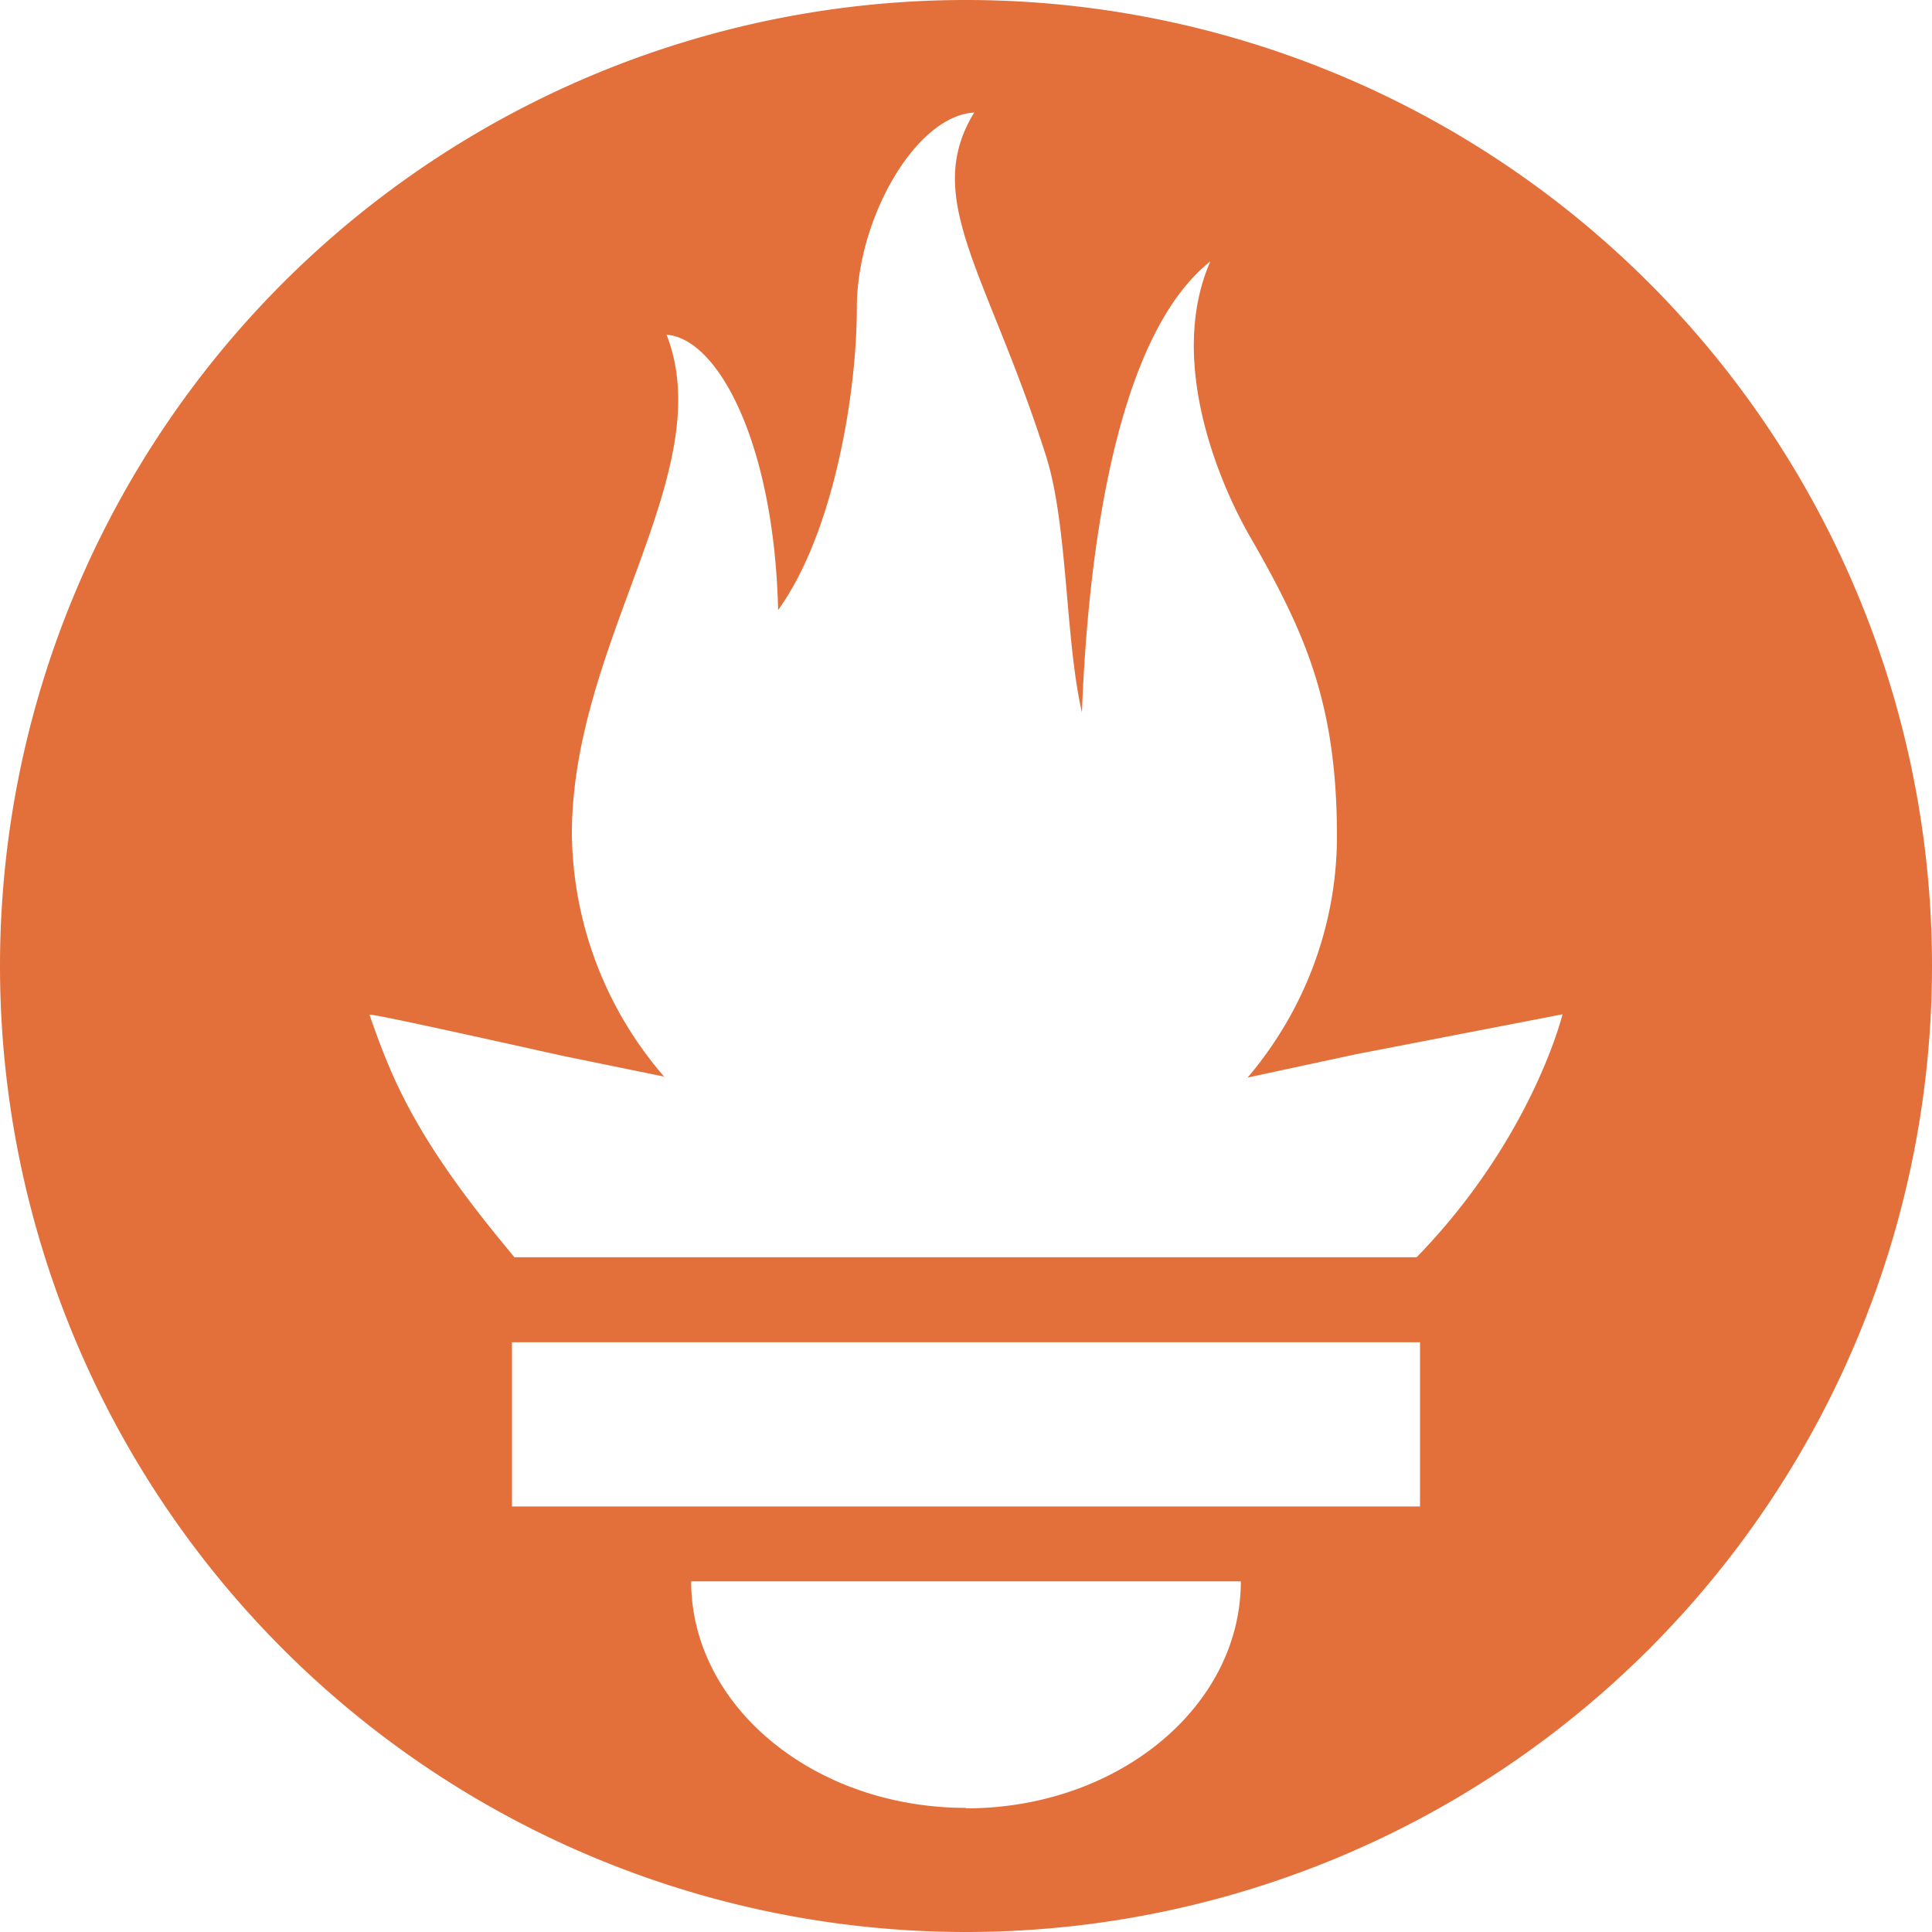<svg xmlns="http://www.w3.org/2000/svg" width="24" height="24" fill="none" xmlns:v="https://vecta.io/nano"><g clip-path="url(#A)"><path d="M12 0A12 12 0 0 0 0 12a12 12 0 0 0 12 12 12 12 0 0 0 12-12A12 12 0 0 0 12 0h0zm0 22.458c-1.884 0-3.414-1.26-3.414-2.814h6.828c0 1.56-1.53 2.82-3.414 2.82v-.006zm5.64-3.744H6.36v-2.04h11.28v2.04zm-.042-3.096H6.39l-.108-.132c-1.158-1.398-1.428-2.13-1.692-2.88 0-.024 1.398.288 2.4.51l1.26.258a4.68 4.68 0 0 1-1.146-3.012c0-2.4 1.842-4.506 1.176-6.204.648.048 1.338 1.368 1.386 3.42.69-.954.978-2.688.978-3.756 0-1.098.726-2.382 1.458-2.424-.654 1.068.162 1.98.888 4.254.276.852.24 2.286.45 3.198.072-1.89.396-4.65 1.596-5.604-.528 1.2.078 2.7.492 3.42.672 1.17 1.08 2.052 1.08 3.72 0 1.098-.396 2.16-1.11 3l1.338-.288 2.574-.498s-.372 1.536-1.812 3.018z" fill="#e3703b"/></g><defs><clipPath id="A"><path fill="#fff" d="M0 0h24v24H0z"/></clipPath></defs></svg>